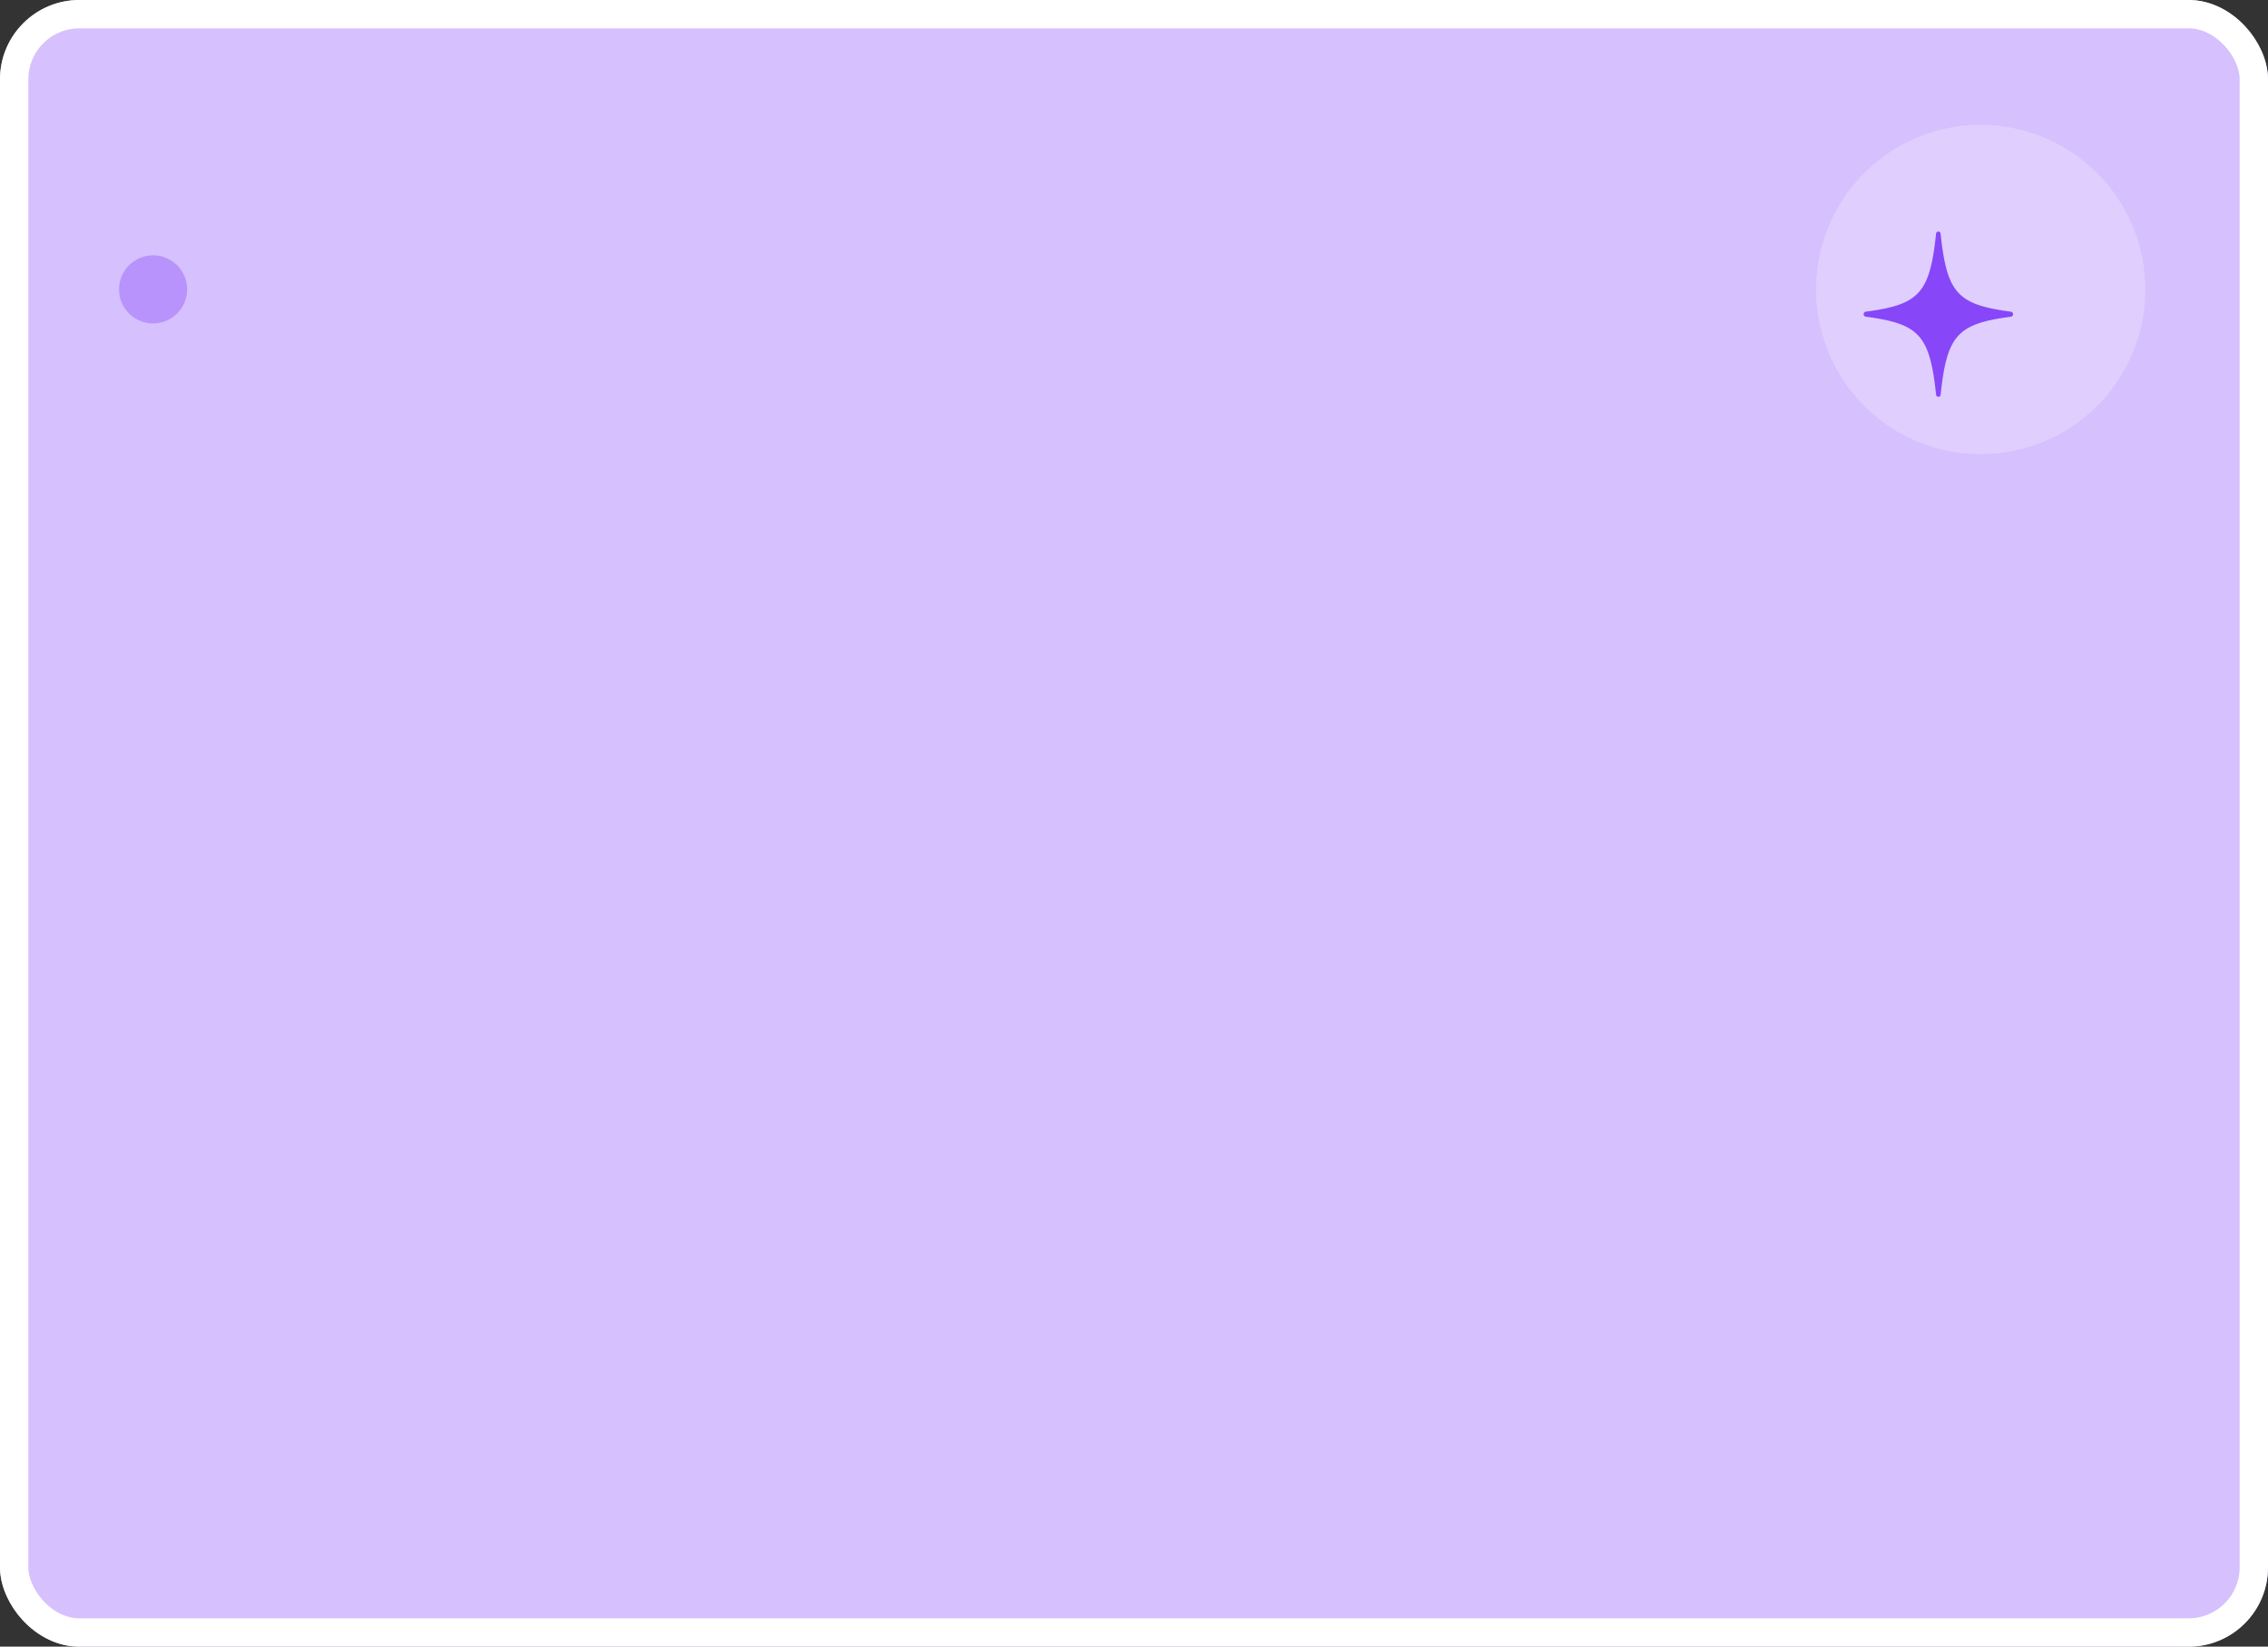 <svg xmlns="http://www.w3.org/2000/svg" xmlns:xlink="http://www.w3.org/1999/xlink" width="400" height="290.34" viewBox="0 0 400 290.34">
  <rect x="0" y="0" width="400" height="290.34" fill="#333333" stroke="none"/>
  <defs>
    <clipPath id="clip-path">
      <rect id="Rectángulo_45472" data-name="Rectángulo 45472" width="26.368" height="29.12" fill="#8746f8"/>
    </clipPath>
  </defs>
  <g id="card-star" transform="translate(-179.051 -1360.83)">
    <g id="Rectángulo_401438" data-name="Rectángulo 401438" transform="translate(179.051 1360.83)" fill="#d6c0fd" stroke="#fff" stroke-width="5">
      <rect width="400" height="290.34" rx="14" stroke="none"/>
      <rect x="2.5" y="2.5" width="395" height="285.34" rx="11.5" fill="none"/>
    </g>
    <g id="Grupo_1099526" data-name="Grupo 1099526" transform="translate(14522.491 8637.15)">
      <path id="Trazado_184424" data-name="Trazado 184424" d="M29.045,58.09A29.045,29.045,0,1,0,0,29.045,29.045,29.045,0,0,0,29.045,58.09Z" transform="translate(-14023.158 -7254.317)" fill="#eadffe" opacity="0.444" style="mix-blend-mode: multiply;isolation: isolate"/>
      <path id="Trazado_184425" data-name="Trazado 184425" d="M6,12A6,6,0,1,0,0,6,6,6,0,0,0,6,12Z" transform="translate(-14322.44 -7231.299)" fill="#945af9" opacity="0.444" style="mix-blend-mode: multiply;isolation: isolate"/>
      <g id="Grupo_175523" data-name="Grupo 175523" transform="translate(-14014.764 -7235.482)" clip-path="url(#clip-path)">
        <path id="Trazado_184426" data-name="Trazado 184426" d="M.354,15c9.484,1.241,11.308,3.256,12.432,13.73a.4.4,0,0,0,.8,0C14.705,18.255,16.53,16.24,26.014,15a.45.45,0,0,0,0-.878C16.53,12.879,14.705,10.865,13.582.39a.4.4,0,0,0-.8,0C11.662,10.865,9.838,12.879.354,14.121a.45.45,0,0,0,0,.878" transform="translate(0.001 0)" fill="#8746f8"/>
      </g>
    </g>
  </g>
</svg>
